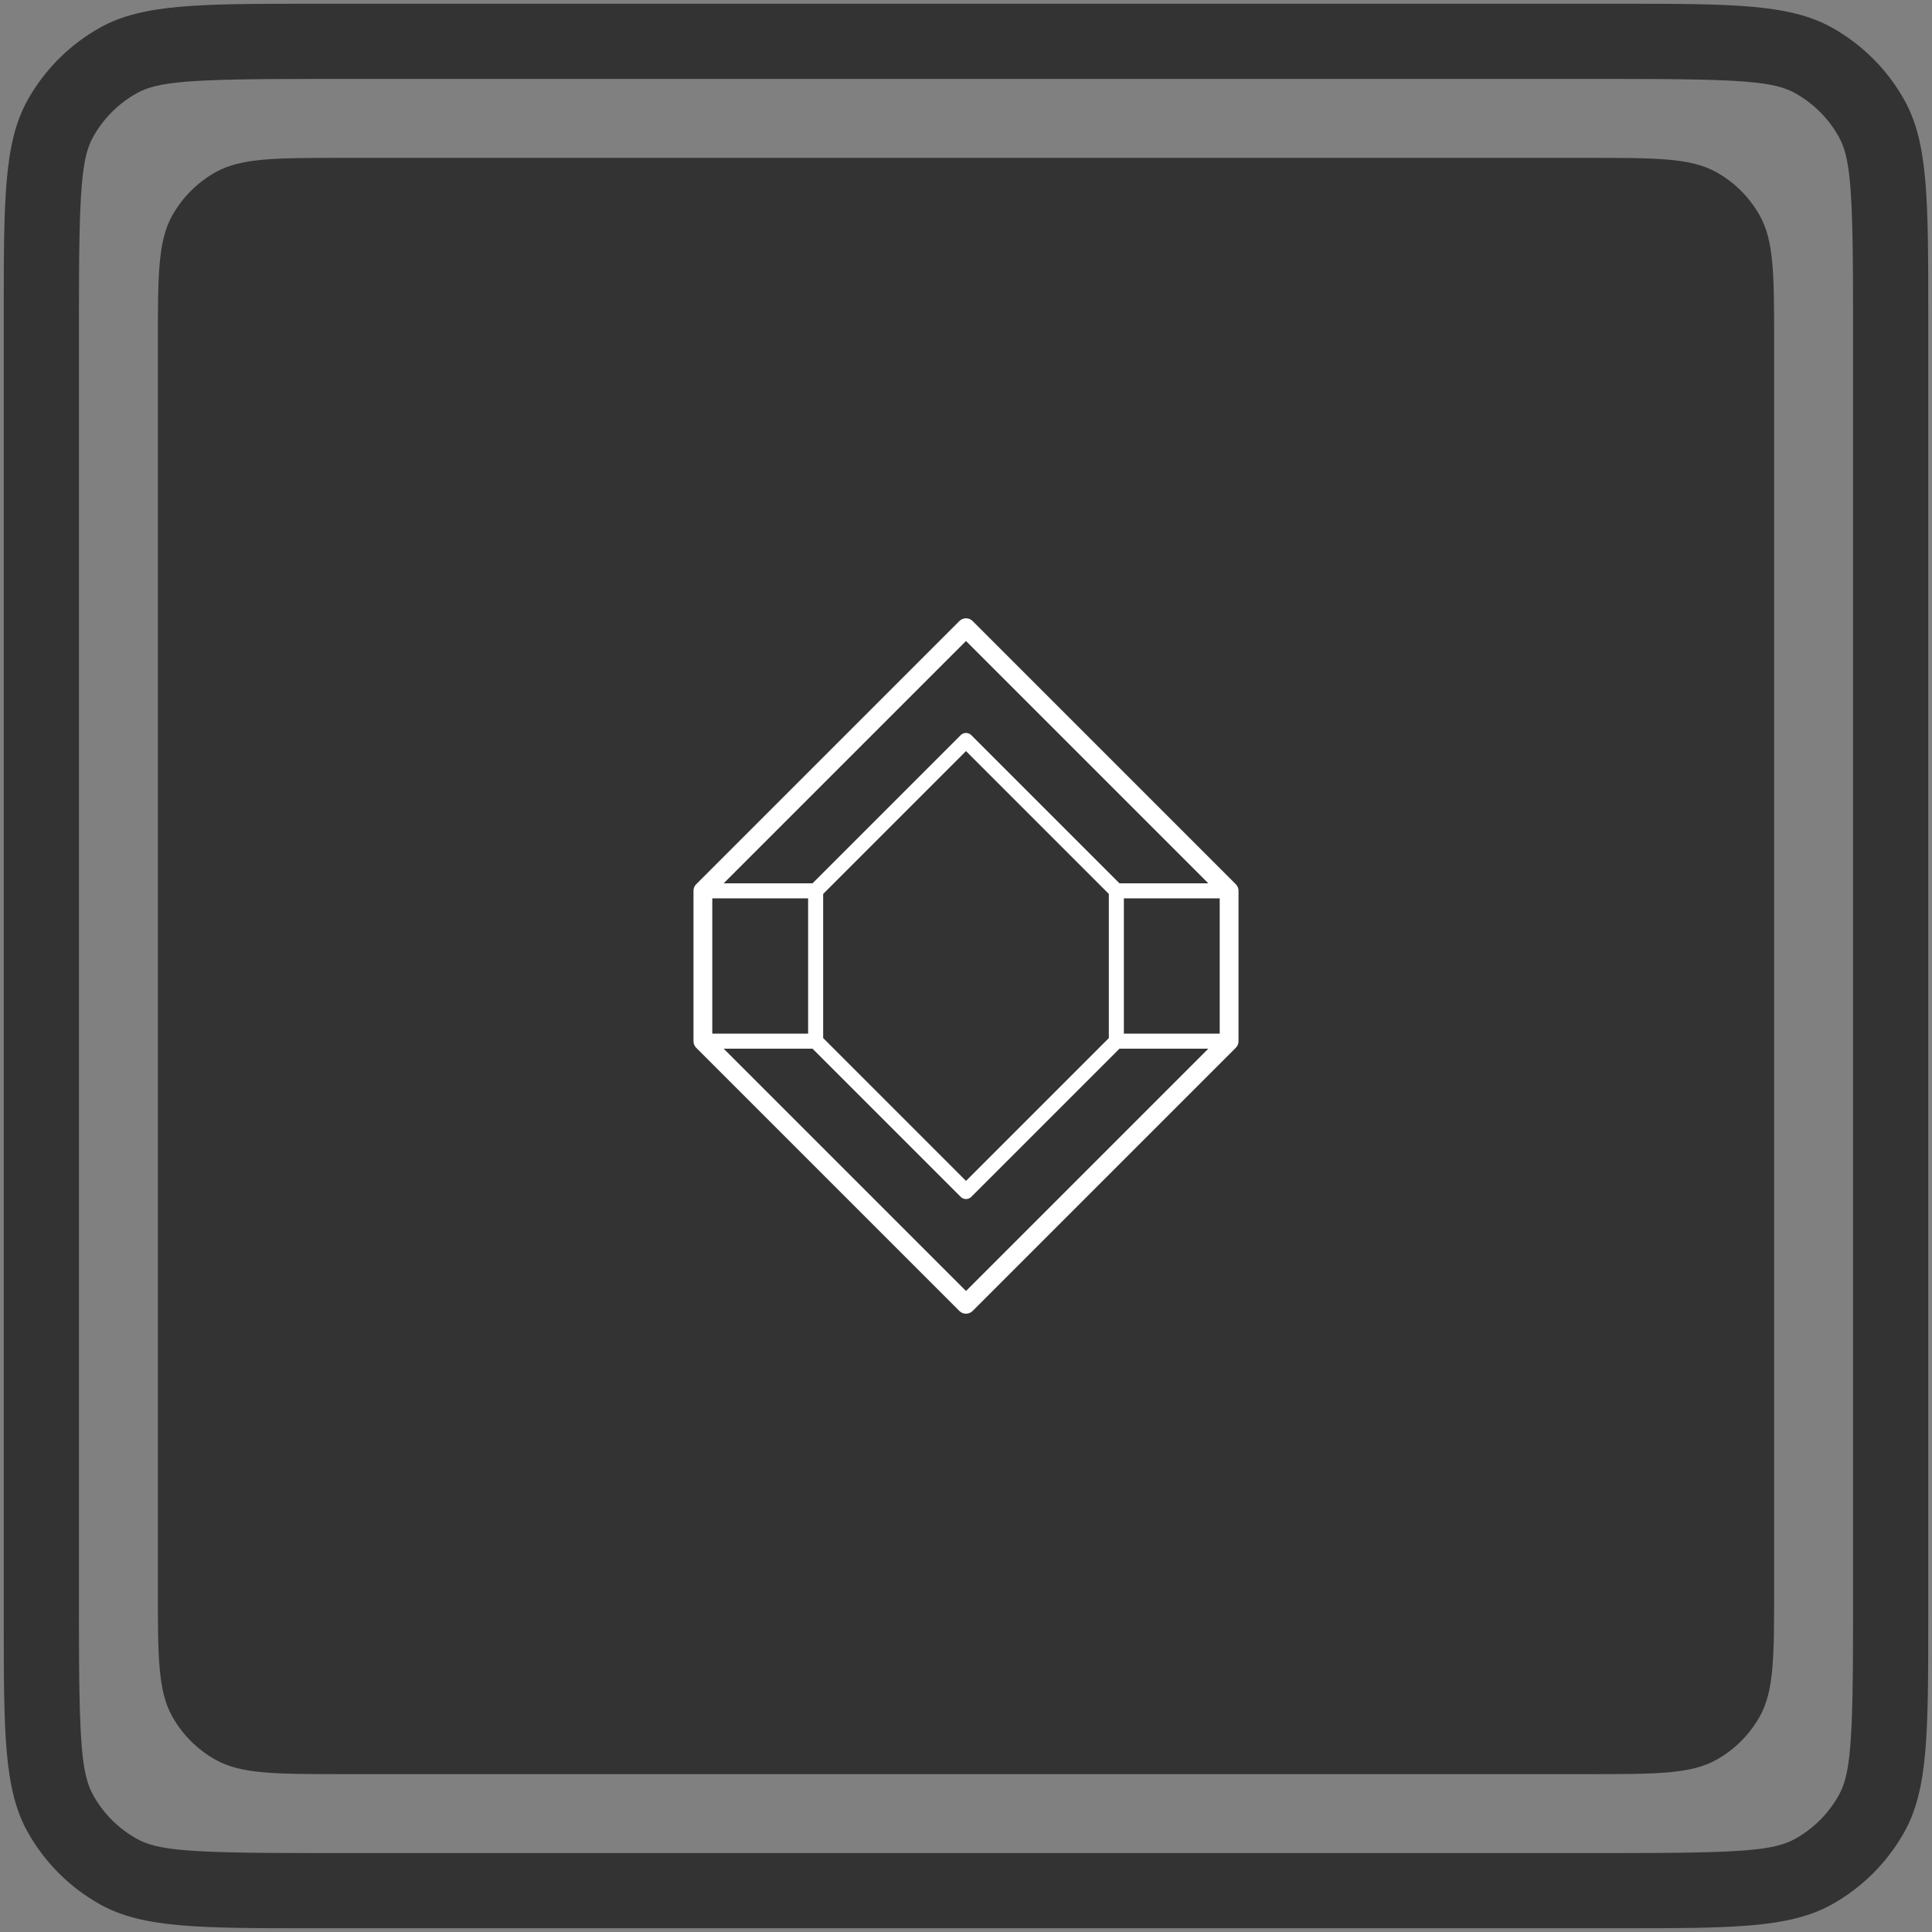 <?xml version="1.0" encoding="UTF-8"?>
<svg width="514" height="514" viewBox="0 0 514 514" xmlns="http://www.w3.org/2000/svg">
    <rect x="0" y="0" width="514" height="514" fill="#808080" stroke="none"/>
    <style>
        @media (prefers-color-scheme: dark) { .theme-aware { filter: invert(1); } }
        :root.dark .theme-aware { filter: invert(1); }
    </style>
    <g class="theme-aware">
        <path id="border" fill="#333333" fill-rule="evenodd" stroke="none" d="M 7.375 487.431 C 1 476.047 1 460.865 1 430.5 L 1 83.5 C 1 53.135 1 37.953 7.375 26.569 C 11.881 18.524 18.524 11.881 26.569 7.375 C 37.953 1 53.135 1 83.5 1 L 430.5 1 C 460.865 1 476.047 1 487.431 7.375 C 495.476 11.881 502.119 18.524 506.625 26.569 C 513 37.953 513 53.135 513 83.5 L 513 430.5 C 513 460.865 513 476.047 506.625 487.431 C 502.119 495.476 495.476 502.119 487.431 506.625 C 476.047 513 460.865 513 430.5 513 L 83.5 513 C 53.135 513 37.953 513 26.569 506.625 C 18.524 502.119 11.881 495.476 7.375 487.431 Z M 21 430.5 L 21 83.5 C 21 49.899 21.706 41.911 24.825 36.341 C 27.528 31.514 31.514 27.529 36.341 24.825 C 41.911 21.706 49.899 21 83.5 21 L 430.5 21 C 464.101 21 472.089 21.706 477.659 24.825 C 482.486 27.528 486.471 31.514 489.175 36.341 C 492.294 41.911 493 49.899 493 83.5 L 493 430.5 C 493 464.101 492.294 472.089 489.175 477.659 C 486.471 482.486 482.486 486.471 477.659 489.175 C 472.089 492.294 464.101 493 430.5 493 L 83.5 493 C 49.899 493 41.911 492.294 36.341 489.175 C 31.514 486.471 27.529 482.486 24.825 477.659 C 21.706 472.089 21 464.101 21 430.5 Z"/>
        <path id="Body" fill="#333333" fill-rule="evenodd" stroke="none" d="M 45.825 456.659 C 42 449.828 42 440.719 42 422.5 L 42 91.5 C 42 73.281 42 64.172 45.825 57.341 C 48.529 52.514 52.514 48.529 57.341 45.825 C 64.172 42 73.281 42 91.5 42 L 422.5 42 C 440.719 42 449.828 42 456.659 45.825 C 461.486 48.529 465.471 52.514 468.175 57.341 C 472 64.172 472 73.281 472 91.5 L 472 422.5 C 472 440.719 472 449.828 468.175 456.659 C 465.471 461.486 461.486 465.471 456.659 468.175 C 449.828 472 440.719 472 422.5 472 L 91.5 472 C 73.281 472 64.172 472 57.341 468.175 C 52.514 465.471 48.529 461.486 45.825 456.659 Z"/>

        <!-- Diamond wireframe 2: Architectural diamond frame -->
        <!-- Main diamond outline -->
        <path fill="none" stroke="white" stroke-width="5" stroke-linecap="round" stroke-linejoin="round"
              d="M 257 167 L 327 237 L 327 277 L 257 347 L 187 277 L 187 237 Z"/>

        <!-- Inner diamond frame -->
        <path fill="none" stroke="white" stroke-width="4" stroke-linecap="round" stroke-linejoin="round"
              d="M 257 197 L 297 237 L 297 277 L 257 317 L 217 277 L 217 237 Z"/>

        <!-- Connecting corners -->
        <line x1="187" y1="237" x2="217" y2="237" stroke="white" stroke-width="4" stroke-linecap="round"/>
        <line x1="297" y1="237" x2="327" y2="237" stroke="white" stroke-width="4" stroke-linecap="round"/>
        <line x1="187" y1="277" x2="217" y2="277" stroke="white" stroke-width="4" stroke-linecap="round"/>
        <line x1="297" y1="277" x2="327" y2="277" stroke="white" stroke-width="4" stroke-linecap="round"/>
    </g>
</svg>